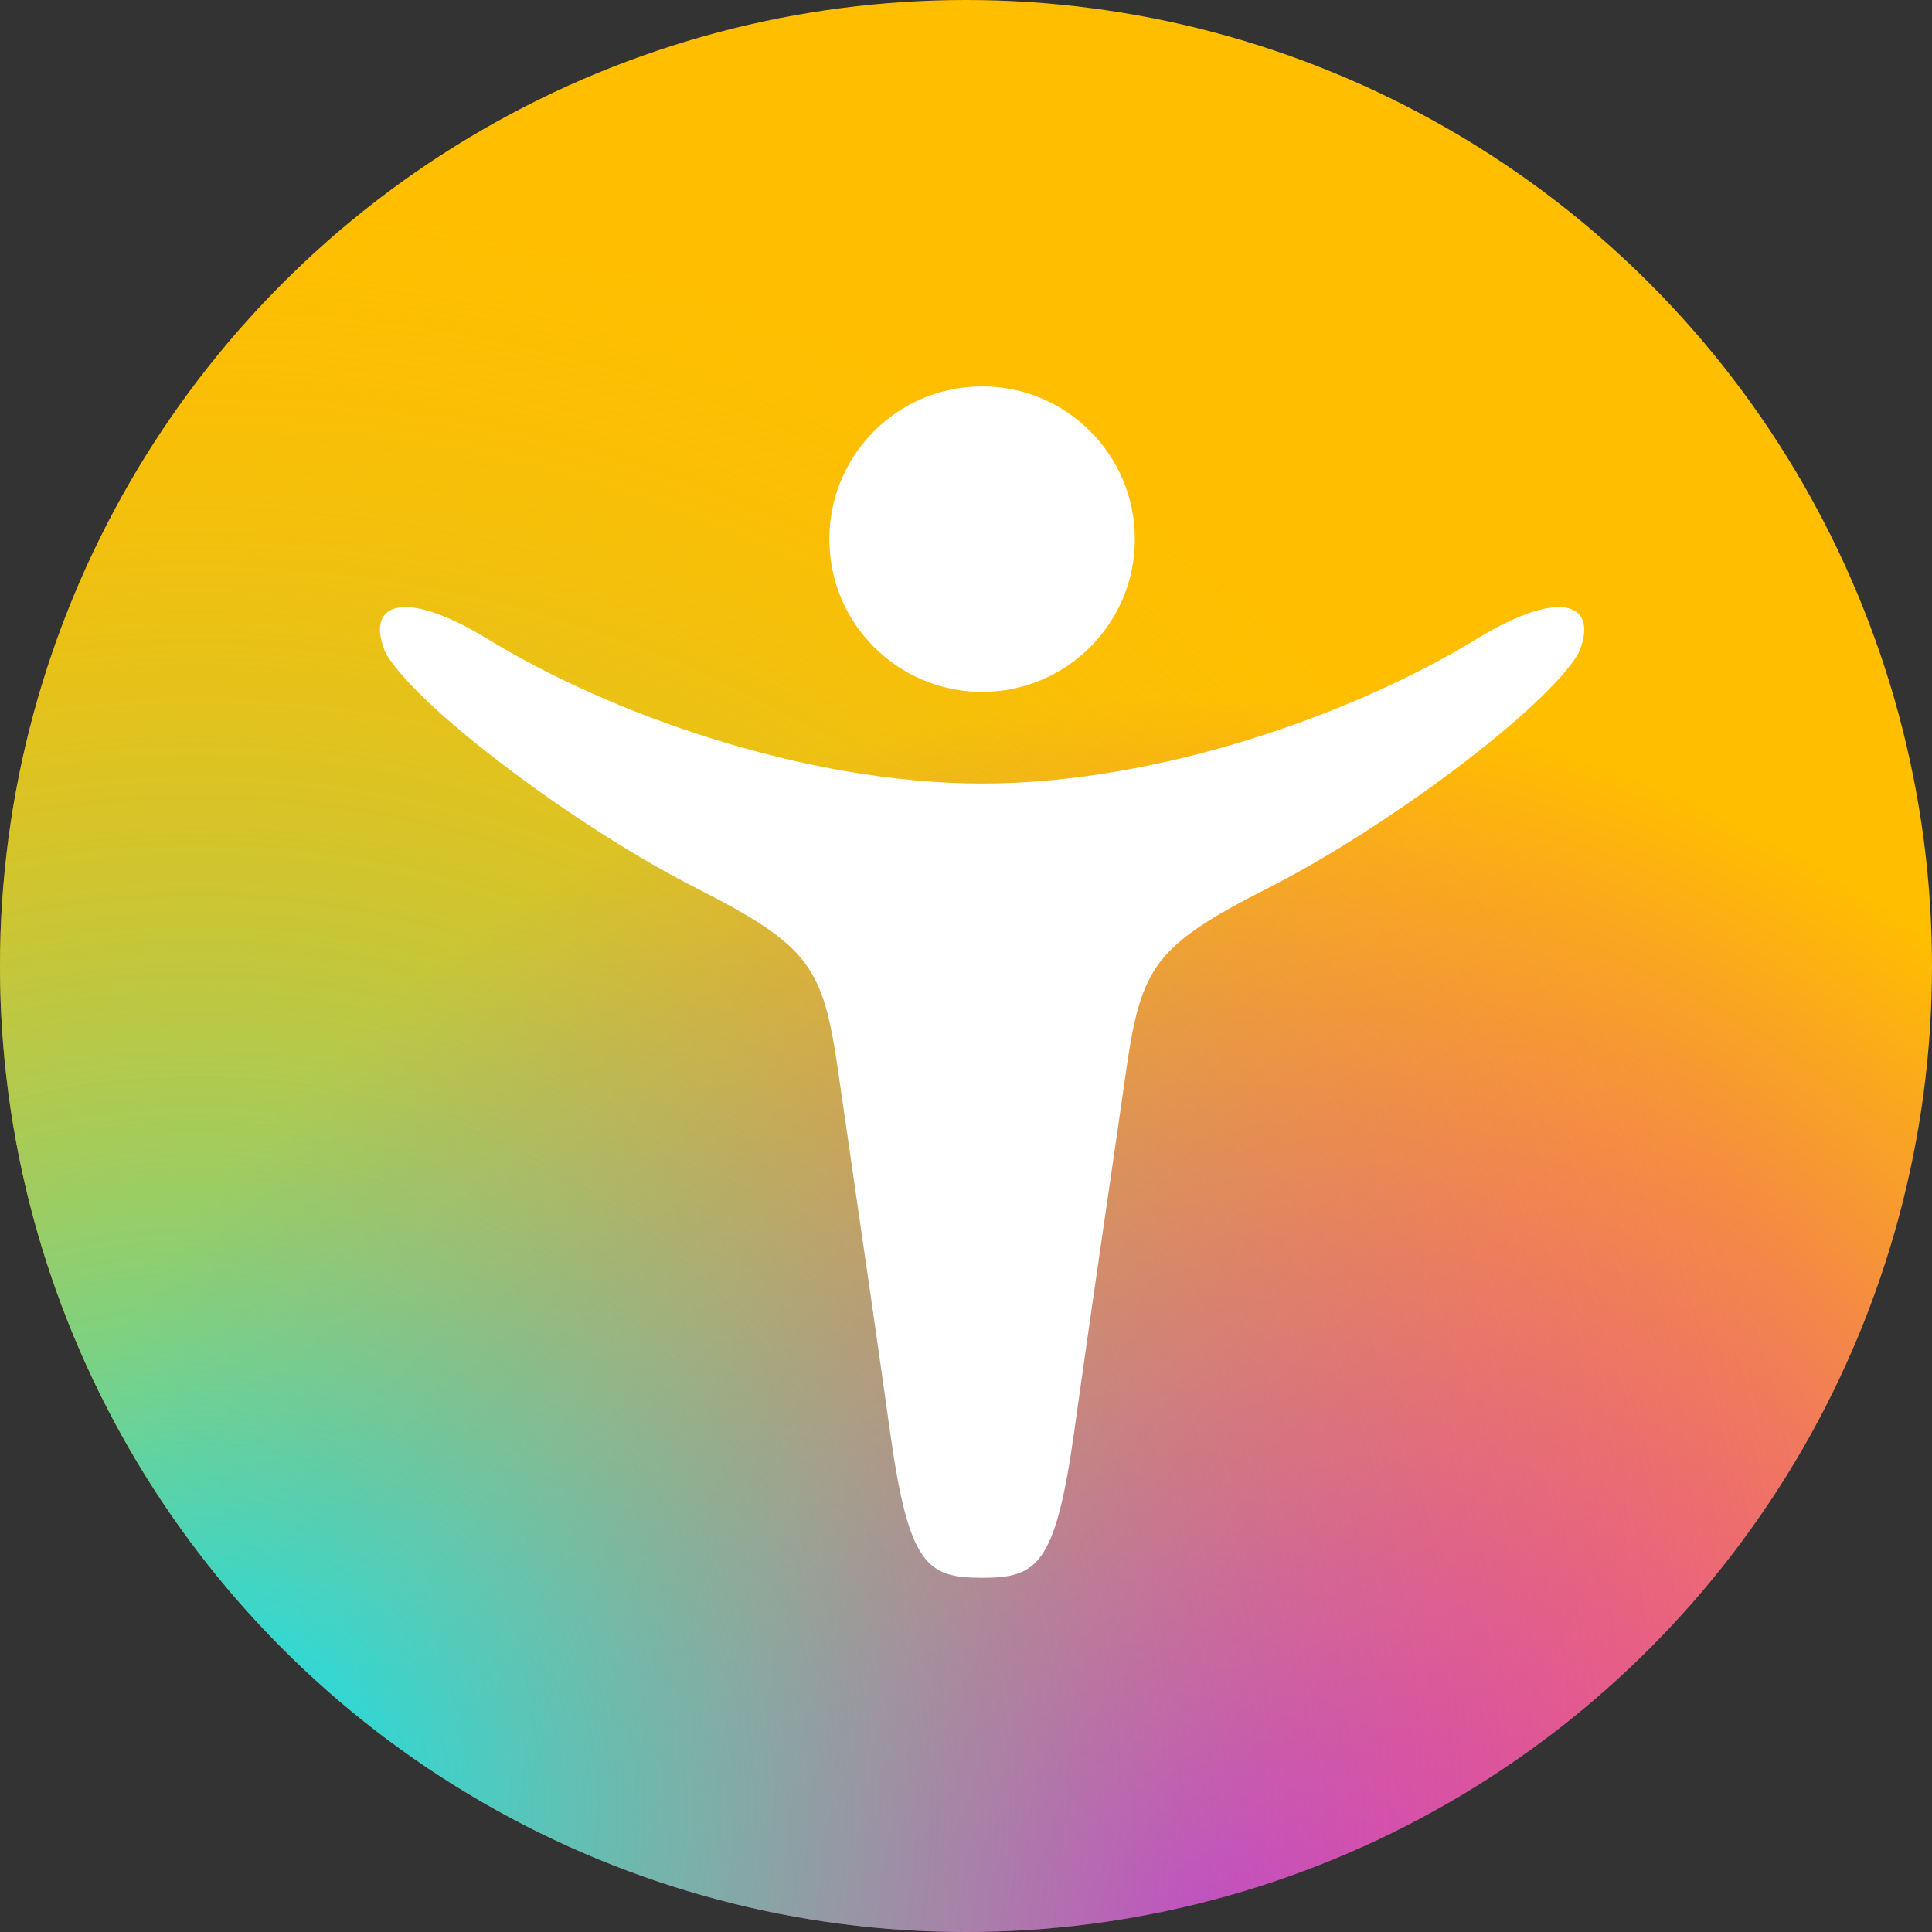 <svg width="90" height="90" viewBox="0 0 90 90" fill="none" xmlns="http://www.w3.org/2000/svg">
<rect x="0" y="0" width="90" height="90" fill="#333333" stroke="none"/>
<circle cx="45" cy="45" r="45" fill="url(#paint0_radial_1194_33)"/>
<circle cx="45" cy="45" r="45" fill="url(#paint1_radial_1194_33)"/>
<path fill-rule="evenodd" clip-rule="evenodd" d="M45.75 32.231C49.68 32.231 52.866 29.045 52.866 25.115C52.866 21.186 49.68 18 45.75 18C41.82 18 38.634 21.186 38.634 25.115C38.634 29.045 41.82 32.231 45.75 32.231ZM45.75 73.5C43.187 73.5 42.334 72.931 41.462 66.701C40.848 62.325 40.333 58.787 39.862 55.555L39.862 55.554L39.862 55.553C39.583 53.638 39.32 51.83 39.061 50.019C38.349 45.038 37.786 44.089 32.372 41.339C26.958 38.588 19.562 33.085 17.985 30.46C17.001 28.246 18.566 27.25 22.684 29.747C28.367 33.24 37.492 36.5 45.75 36.5V73.5ZM45.75 73.5C48.313 73.5 49.166 72.931 50.039 66.701C50.652 62.325 51.167 58.786 51.638 55.554L51.638 55.553L51.639 55.55C51.918 53.636 52.181 51.829 52.439 50.019C53.151 45.038 53.715 44.089 59.129 41.339C64.543 38.588 71.938 33.085 73.515 30.46C74.5 28.246 72.934 27.25 68.816 29.747C63.133 33.24 54.008 36.5 45.75 36.5V73.5Z" fill="white"/>
<defs>
<radialGradient id="paint0_radial_1194_33" cx="0" cy="0" r="1" gradientUnits="userSpaceOnUse" gradientTransform="translate(56.452 90) rotate(-109.2) scale(57.806)">
<stop stop-color="#D700FF"/>
<stop offset="1" stop-color="#FFBE00"/>
</radialGradient>
<radialGradient id="paint1_radial_1194_33" cx="0" cy="0" r="1" gradientUnits="userSpaceOnUse" gradientTransform="translate(9.37 83.552) rotate(-108.561) scale(75.852)">
<stop stop-color="#00E4FF"/>
<stop offset="1" stop-color="#FFBE00" stop-opacity="0.01"/>
</radialGradient>
</defs>
</svg>
